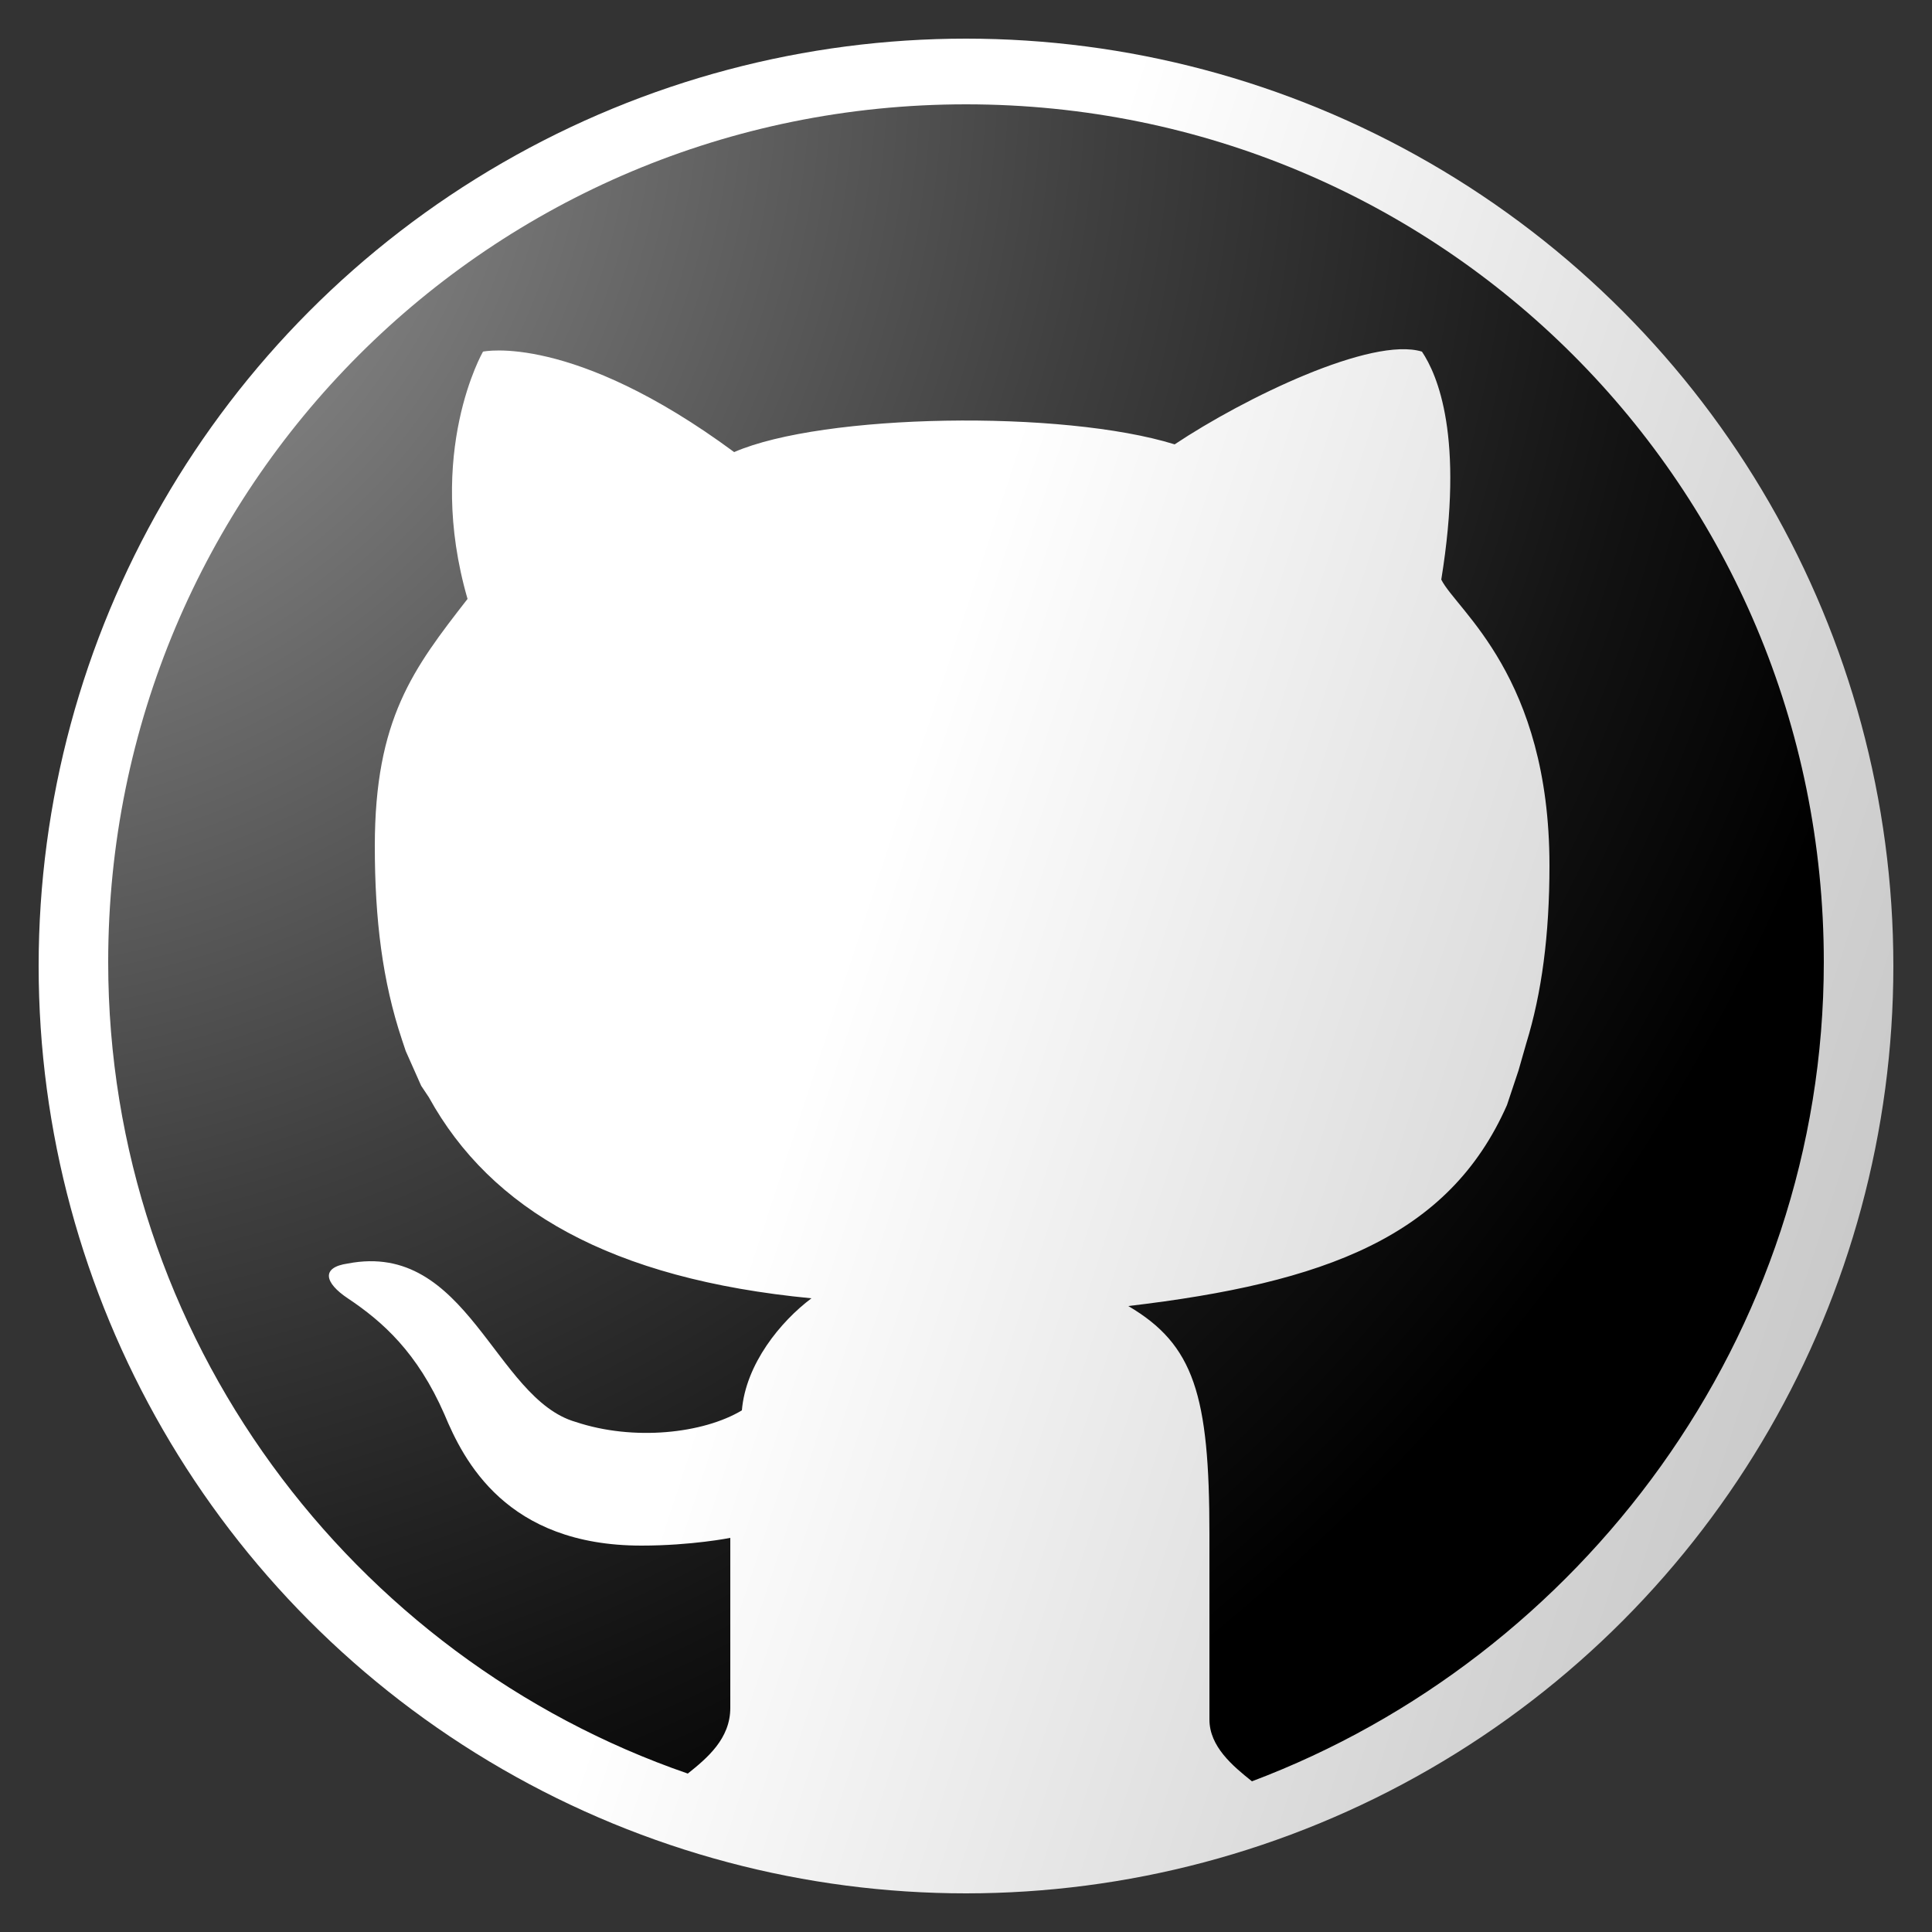<?xml version="1.0" encoding="utf-8"?>
<!-- Generator: Adobe Illustrator 24.0.2, SVG Export Plug-In . SVG Version: 6.00 Build 0)  -->
<svg version="1.1" id="Capa_1" xmlns="http://www.w3.org/2000/svg" xmlns:xlink="http://www.w3.org/1999/xlink" x="0px" y="0px"
	 viewBox="0 0 50 50" style="enable-background:new 0 0 50 50;" xml:space="preserve">
<rect x="0" y="0" width="50" height="50" fill="#333333" stroke="none"/>
<style type="text/css">
	.st0{fill:url(#SVGID_1_);}
	.st1{fill:url(#SVGID_2_);}
</style>
<g>
	<linearGradient id="SVGID_1_" gradientUnits="userSpaceOnUse" x1="10.29" y1="20.178" x2="110.709" y2="53.093">
		<stop  offset="0.117" style="stop-color:#FFFFFF"/>
		<stop  offset="0.325" style="stop-color:#D3D3D3"/>
		<stop  offset="0.548" style="stop-color:#AAAAAA"/>
		<stop  offset="0.724" style="stop-color:#919191"/>
		<stop  offset="0.831" style="stop-color:#878787"/>
	</linearGradient>
	<circle class="st0" cx="25" cy="25" r="24"/>
	<g>
		<radialGradient id="SVGID_2_" cx="-1.796" cy="1.581" r="63.443" gradientUnits="userSpaceOnUse">
			<stop  offset="5.586592e-03" style="stop-color:#ABABAB"/>
			<stop  offset="0.15" style="stop-color:#888888"/>
			<stop  offset="0.478" style="stop-color:#3F3F3F"/>
			<stop  offset="0.713" style="stop-color:#121212"/>
			<stop  offset="0.831" style="stop-color:#000000"/>
		</radialGradient>
		<path class="st1" d="M47.2,24.9c0-12.3-9.9-22.2-22.2-22.2S2.8,12.6,2.8,24.9c0,9.7,6.3,18,15,21c0.5-0.4,1.1-0.9,1.1-1.7
			c0-1.2,0-4.4,0-4.4s-1,0.2-2.3,0.2c-3.5,0-4.6-2.2-5.1-3.4c-0.7-1.6-1.6-2.4-2.5-3c-0.6-0.4-0.7-0.8,0-0.9
			c3.1-0.6,3.8,3.5,5.9,4.1c1.5,0.5,3.3,0.3,4.3-0.3c0.1-1.2,1-2.3,1.8-2.9c-5.2-0.5-8.3-2.3-9.9-5.2l-0.2-0.3l-0.4-0.9l-0.1-0.3
			c-0.5-1.5-0.7-3.1-0.7-5c0-3.3,1-4.6,2.4-6.4c-1.1-3.8,0.4-6.4,0.4-6.4s2.3-0.5,6.5,2.6c2.3-1,8.5-1.1,11.4-0.2
			c1.8-1.2,5.1-2.8,6.4-2.4c0.4,0.6,1.1,2.2,0.5,5.9c0.4,0.8,2.8,2.5,2.8,7.4c0,1.8-0.2,3.3-0.6,4.6l-0.2,0.7c0,0-0.1,0.3-0.2,0.6
			l-0.1,0.3c-1.5,3.4-4.7,4.6-9.8,5.2c1.7,1,2.1,2.3,2.1,5.9s0,4,0,4.8c0,0.7,0.6,1.2,1.1,1.6C40.9,42.9,47.2,34.6,47.2,24.9z"/>
	</g>
</g>
</svg>
